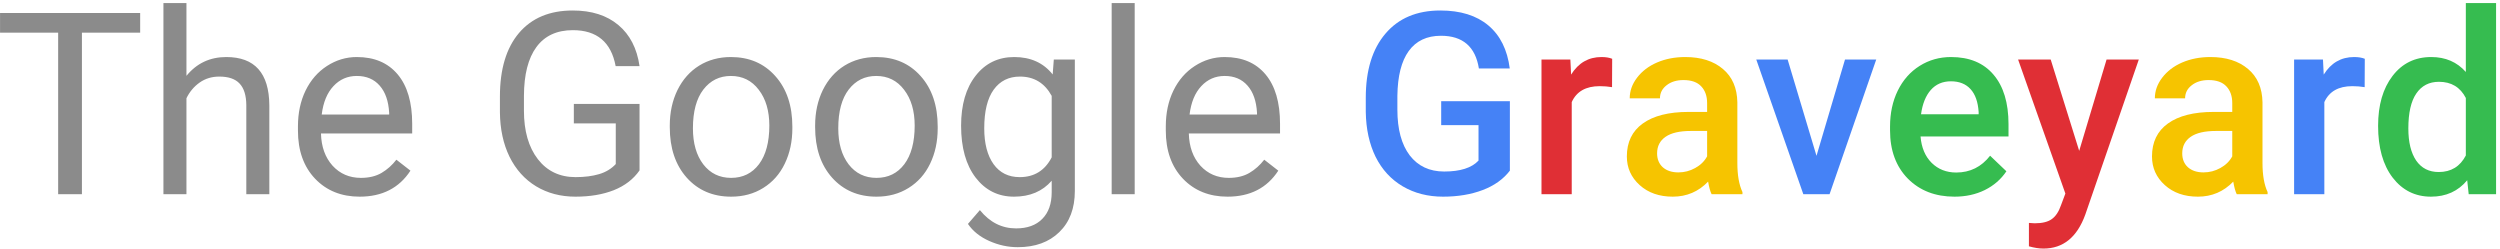 <svg width="412" height="41" viewBox="0 0 412 41" fill="none" xmlns="http://www.w3.org/2000/svg">
    <path d="M23.099 5.381H13.501V32H9.584V5.381H0.007V2.141H23.099V5.381ZM30.727 12.497C32.409 10.433 34.597 9.4 37.29 9.4C41.98 9.4 44.345 12.046 44.386 17.337V32H40.592V17.316C40.578 15.717 40.209 14.534 39.484 13.769C38.773 13.003 37.659 12.62 36.142 12.62C34.911 12.62 33.831 12.948 32.901 13.604C31.972 14.261 31.247 15.122 30.727 16.189V32H26.934V0.5H30.727V12.497ZM59.274 32.41C56.267 32.41 53.819 31.426 51.933 29.457C50.046 27.475 49.102 24.829 49.102 21.52V20.823C49.102 18.622 49.52 16.66 50.353 14.938C51.201 13.201 52.377 11.848 53.881 10.877C55.398 9.893 57.039 9.4 58.803 9.4C61.688 9.4 63.93 10.351 65.529 12.251C67.129 14.151 67.929 16.872 67.929 20.413V21.992H52.897C52.951 24.18 53.587 25.95 54.804 27.304C56.034 28.644 57.593 29.314 59.48 29.314C60.819 29.314 61.954 29.04 62.884 28.493C63.813 27.946 64.627 27.222 65.324 26.319L67.642 28.124C65.782 30.981 62.993 32.41 59.274 32.41ZM58.803 12.518C57.272 12.518 55.986 13.078 54.947 14.199C53.908 15.307 53.266 16.865 53.02 18.875H64.135V18.588C64.025 16.66 63.506 15.17 62.576 14.117C61.647 13.051 60.389 12.518 58.803 12.518ZM105.396 28.083C104.385 29.532 102.97 30.619 101.151 31.344C99.347 32.055 97.241 32.41 94.835 32.41C92.401 32.41 90.241 31.843 88.355 30.708C86.468 29.56 85.005 27.933 83.966 25.827C82.94 23.722 82.414 21.281 82.387 18.506V15.901C82.387 11.403 83.433 7.917 85.524 5.442C87.63 2.968 90.583 1.73 94.384 1.73C97.501 1.73 100.01 2.53 101.91 4.13C103.811 5.716 104.973 7.972 105.396 10.898H101.459C100.721 6.946 98.369 4.971 94.404 4.971C91.766 4.971 89.763 5.9 88.395 7.76C87.042 9.605 86.358 12.285 86.345 15.799V18.239C86.345 21.589 87.11 24.255 88.642 26.237C90.173 28.206 92.244 29.19 94.856 29.19C96.332 29.19 97.624 29.026 98.731 28.698C99.839 28.37 100.755 27.816 101.479 27.037V20.331H94.568V17.132H105.396V28.083ZM110.38 20.7C110.38 18.526 110.804 16.571 111.651 14.835C112.513 13.099 113.702 11.759 115.22 10.815C116.751 9.872 118.494 9.4 120.449 9.4C123.471 9.4 125.911 10.446 127.771 12.538C129.644 14.63 130.58 17.412 130.58 20.885V21.151C130.58 23.311 130.163 25.253 129.329 26.976C128.509 28.685 127.326 30.018 125.781 30.975C124.25 31.932 122.486 32.41 120.49 32.41C117.482 32.41 115.042 31.364 113.169 29.273C111.31 27.181 110.38 24.412 110.38 20.967V20.7ZM114.194 21.151C114.194 23.612 114.762 25.588 115.896 27.078C117.045 28.568 118.576 29.314 120.49 29.314C122.418 29.314 123.949 28.561 125.084 27.058C126.219 25.54 126.786 23.421 126.786 20.7C126.786 18.267 126.205 16.298 125.043 14.794C123.895 13.276 122.363 12.518 120.449 12.518C118.576 12.518 117.065 13.263 115.917 14.753C114.769 16.243 114.194 18.376 114.194 21.151ZM134.333 20.7C134.333 18.526 134.757 16.571 135.604 14.835C136.466 13.099 137.655 11.759 139.173 10.815C140.704 9.872 142.447 9.4 144.402 9.4C147.424 9.4 149.864 10.446 151.724 12.538C153.597 14.63 154.533 17.412 154.533 20.885V21.151C154.533 23.311 154.116 25.253 153.282 26.976C152.462 28.685 151.279 30.018 149.734 30.975C148.203 31.932 146.439 32.41 144.443 32.41C141.436 32.41 138.995 31.364 137.122 29.273C135.263 27.181 134.333 24.412 134.333 20.967V20.7ZM138.147 21.151C138.147 23.612 138.715 25.588 139.85 27.078C140.998 28.568 142.529 29.314 144.443 29.314C146.371 29.314 147.902 28.561 149.037 27.058C150.172 25.54 150.739 23.421 150.739 20.7C150.739 18.267 150.158 16.298 148.996 14.794C147.848 13.276 146.316 12.518 144.402 12.518C142.529 12.518 141.019 13.263 139.87 14.753C138.722 16.243 138.147 18.376 138.147 21.151ZM158.389 20.721C158.389 17.262 159.188 14.514 160.788 12.477C162.388 10.426 164.507 9.4 167.146 9.4C169.853 9.4 171.965 10.357 173.482 12.271L173.667 9.811H177.133V31.467C177.133 34.338 176.278 36.601 174.569 38.255C172.874 39.909 170.591 40.736 167.72 40.736C166.12 40.736 164.555 40.395 163.023 39.711C161.492 39.027 160.323 38.091 159.517 36.901L161.485 34.625C163.112 36.635 165.102 37.64 167.453 37.64C169.299 37.64 170.734 37.12 171.76 36.081C172.799 35.042 173.318 33.579 173.318 31.692V29.785C171.801 31.535 169.729 32.41 167.104 32.41C164.507 32.41 162.401 31.364 160.788 29.273C159.188 27.181 158.389 24.33 158.389 20.721ZM162.203 21.151C162.203 23.653 162.716 25.622 163.741 27.058C164.767 28.48 166.202 29.19 168.048 29.19C170.44 29.19 172.197 28.104 173.318 25.93V15.799C172.156 13.68 170.413 12.62 168.089 12.62C166.243 12.62 164.801 13.338 163.762 14.773C162.723 16.209 162.203 18.335 162.203 21.151ZM186.997 32H183.203V0.5H186.997V32ZM202.296 32.41C199.288 32.41 196.841 31.426 194.954 29.457C193.067 27.475 192.124 24.829 192.124 21.52V20.823C192.124 18.622 192.541 16.66 193.375 14.938C194.223 13.201 195.398 11.848 196.902 10.877C198.42 9.893 200.061 9.4 201.824 9.4C204.709 9.4 206.951 10.351 208.551 12.251C210.15 14.151 210.95 16.872 210.95 20.413V21.992H195.918C195.973 24.18 196.608 25.95 197.825 27.304C199.056 28.644 200.614 29.314 202.501 29.314C203.841 29.314 204.976 29.04 205.905 28.493C206.835 27.946 207.648 27.222 208.346 26.319L210.663 28.124C208.804 30.981 206.015 32.41 202.296 32.41ZM201.824 12.518C200.293 12.518 199.008 13.078 197.969 14.199C196.93 15.307 196.287 16.865 196.041 18.875H207.156V18.588C207.047 16.66 206.527 15.17 205.598 14.117C204.668 13.051 203.41 12.518 201.824 12.518Z" fill="#8B8B8B"/>
    <path d="M248.828 28.124C247.748 29.532 246.251 30.599 244.337 31.323C242.423 32.048 240.249 32.41 237.815 32.41C235.313 32.41 233.099 31.843 231.171 30.708C229.243 29.573 227.753 27.953 226.7 25.848C225.661 23.729 225.121 21.261 225.08 18.444V16.106C225.08 11.595 226.16 8.074 228.32 5.545C230.48 3.002 233.495 1.73 237.364 1.73C240.687 1.73 243.325 2.551 245.28 4.191C247.235 5.832 248.411 8.197 248.808 11.287H243.722C243.147 7.691 241.062 5.894 237.467 5.894C235.143 5.894 233.372 6.734 232.155 8.416C230.952 10.084 230.33 12.538 230.289 15.778V18.075C230.289 21.302 230.966 23.811 232.319 25.602C233.687 27.379 235.58 28.268 238 28.268C240.652 28.268 242.539 27.666 243.66 26.463V20.618H237.508V16.681H248.828V28.124ZM299.359 25.684L304.056 9.811H309.203L301.513 32H297.186L289.434 9.811H294.602L299.359 25.684ZM389.696 14.363C389.04 14.254 388.363 14.199 387.666 14.199C385.383 14.199 383.845 15.074 383.052 16.824V32H378.068V9.811H382.826L382.949 12.292C384.152 10.364 385.82 9.4 387.953 9.4C388.664 9.4 389.252 9.496 389.717 9.688L389.696 14.363Z" fill="#4582F6"/>
    <path d="M265.665 14.363C265.009 14.254 264.332 14.199 263.635 14.199C261.352 14.199 259.813 15.074 259.021 16.824V32H254.037V9.811H258.795L258.918 12.292C260.121 10.364 261.789 9.4 263.922 9.4C264.633 9.4 265.221 9.496 265.686 9.688L265.665 14.363ZM342.651 24.863L347.163 9.811H352.475L343.656 35.363C342.303 39.096 340.006 40.962 336.766 40.962C336.041 40.962 335.241 40.839 334.366 40.593V36.737L335.31 36.799C336.567 36.799 337.511 36.566 338.14 36.102C338.782 35.65 339.288 34.885 339.657 33.805L340.375 31.898L332.582 9.811H337.955L342.651 24.863Z" fill="#E02F35"/>
    <path d="M282.071 32C281.853 31.576 281.661 30.886 281.497 29.929C279.911 31.583 277.97 32.41 275.673 32.41C273.444 32.41 271.626 31.774 270.218 30.503C268.81 29.231 268.105 27.659 268.105 25.786C268.105 23.421 268.98 21.609 270.73 20.352C272.494 19.08 275.01 18.444 278.277 18.444H281.333V16.988C281.333 15.84 281.012 14.924 280.369 14.24C279.727 13.543 278.749 13.194 277.437 13.194C276.302 13.194 275.372 13.481 274.647 14.056C273.923 14.616 273.561 15.334 273.561 16.209H268.577C268.577 14.992 268.98 13.857 269.787 12.805C270.594 11.738 271.688 10.904 273.068 10.303C274.463 9.701 276.015 9.4 277.724 9.4C280.321 9.4 282.393 10.057 283.938 11.369C285.482 12.668 286.275 14.5 286.316 16.865V26.873C286.316 28.869 286.597 30.462 287.157 31.651V32H282.071ZM276.596 28.411C277.58 28.411 278.503 28.172 279.364 27.693C280.239 27.215 280.896 26.572 281.333 25.766V21.582H278.646C276.801 21.582 275.413 21.903 274.483 22.546C273.554 23.189 273.089 24.098 273.089 25.273C273.089 26.23 273.403 26.996 274.032 27.57C274.675 28.131 275.529 28.411 276.596 28.411ZM368.614 32C368.396 31.576 368.204 30.886 368.04 29.929C366.454 31.583 364.513 32.41 362.216 32.41C359.987 32.41 358.169 31.774 356.761 30.503C355.353 29.231 354.648 27.659 354.648 25.786C354.648 23.421 355.523 21.609 357.273 20.352C359.037 19.08 361.553 18.444 364.82 18.444H367.876V16.988C367.876 15.84 367.555 14.924 366.912 14.24C366.27 13.543 365.292 13.194 363.979 13.194C362.845 13.194 361.915 13.481 361.19 14.056C360.466 14.616 360.104 15.334 360.104 16.209H355.12C355.12 14.992 355.523 13.857 356.33 12.805C357.137 11.738 358.23 10.904 359.611 10.303C361.006 9.701 362.558 9.4 364.267 9.4C366.864 9.4 368.936 10.057 370.48 11.369C372.025 12.668 372.818 14.5 372.859 16.865V26.873C372.859 28.869 373.14 30.462 373.7 31.651V32H368.614ZM363.139 28.411C364.123 28.411 365.046 28.172 365.907 27.693C366.782 27.215 367.438 26.572 367.876 25.766V21.582H365.189C363.344 21.582 361.956 21.903 361.026 22.546C360.097 23.189 359.632 24.098 359.632 25.273C359.632 26.23 359.946 26.996 360.575 27.57C361.218 28.131 362.072 28.411 363.139 28.411Z" fill="#F6C400"/>
    <path d="M322.103 32.41C318.944 32.41 316.381 31.419 314.412 29.436C312.457 27.44 311.479 24.788 311.479 21.48V20.864C311.479 18.649 311.903 16.674 312.751 14.938C313.612 13.188 314.815 11.827 316.36 10.856C317.905 9.886 319.628 9.4 321.528 9.4C324.55 9.4 326.881 10.364 328.521 12.292C330.176 14.22 331.003 16.947 331.003 20.475V22.484H316.504C316.654 24.316 317.263 25.766 318.329 26.832C319.409 27.898 320.763 28.432 322.39 28.432C324.673 28.432 326.532 27.509 327.968 25.663L330.654 28.227C329.766 29.553 328.576 30.585 327.086 31.323C325.609 32.048 323.948 32.41 322.103 32.41ZM321.508 13.399C320.141 13.399 319.033 13.878 318.186 14.835C317.352 15.792 316.818 17.125 316.586 18.834H326.081V18.465C325.972 16.797 325.527 15.539 324.748 14.691C323.969 13.83 322.889 13.399 321.508 13.399ZM391.911 20.741C391.911 17.323 392.704 14.582 394.29 12.518C395.876 10.44 398.002 9.4 400.668 9.4C403.02 9.4 404.92 10.221 406.369 11.861V0.5H411.353V32H406.841L406.595 29.703C405.104 31.508 403.115 32.41 400.627 32.41C398.029 32.41 395.924 31.364 394.311 29.273C392.711 27.181 391.911 24.337 391.911 20.741ZM396.895 21.172C396.895 23.428 397.325 25.191 398.187 26.463C399.062 27.721 400.299 28.35 401.898 28.35C403.936 28.35 405.426 27.44 406.369 25.622V16.148C405.453 14.37 403.977 13.481 401.939 13.481C400.326 13.481 399.082 14.124 398.207 15.409C397.332 16.681 396.895 18.602 396.895 21.172Z" fill="#36BC50"/>
</svg>
